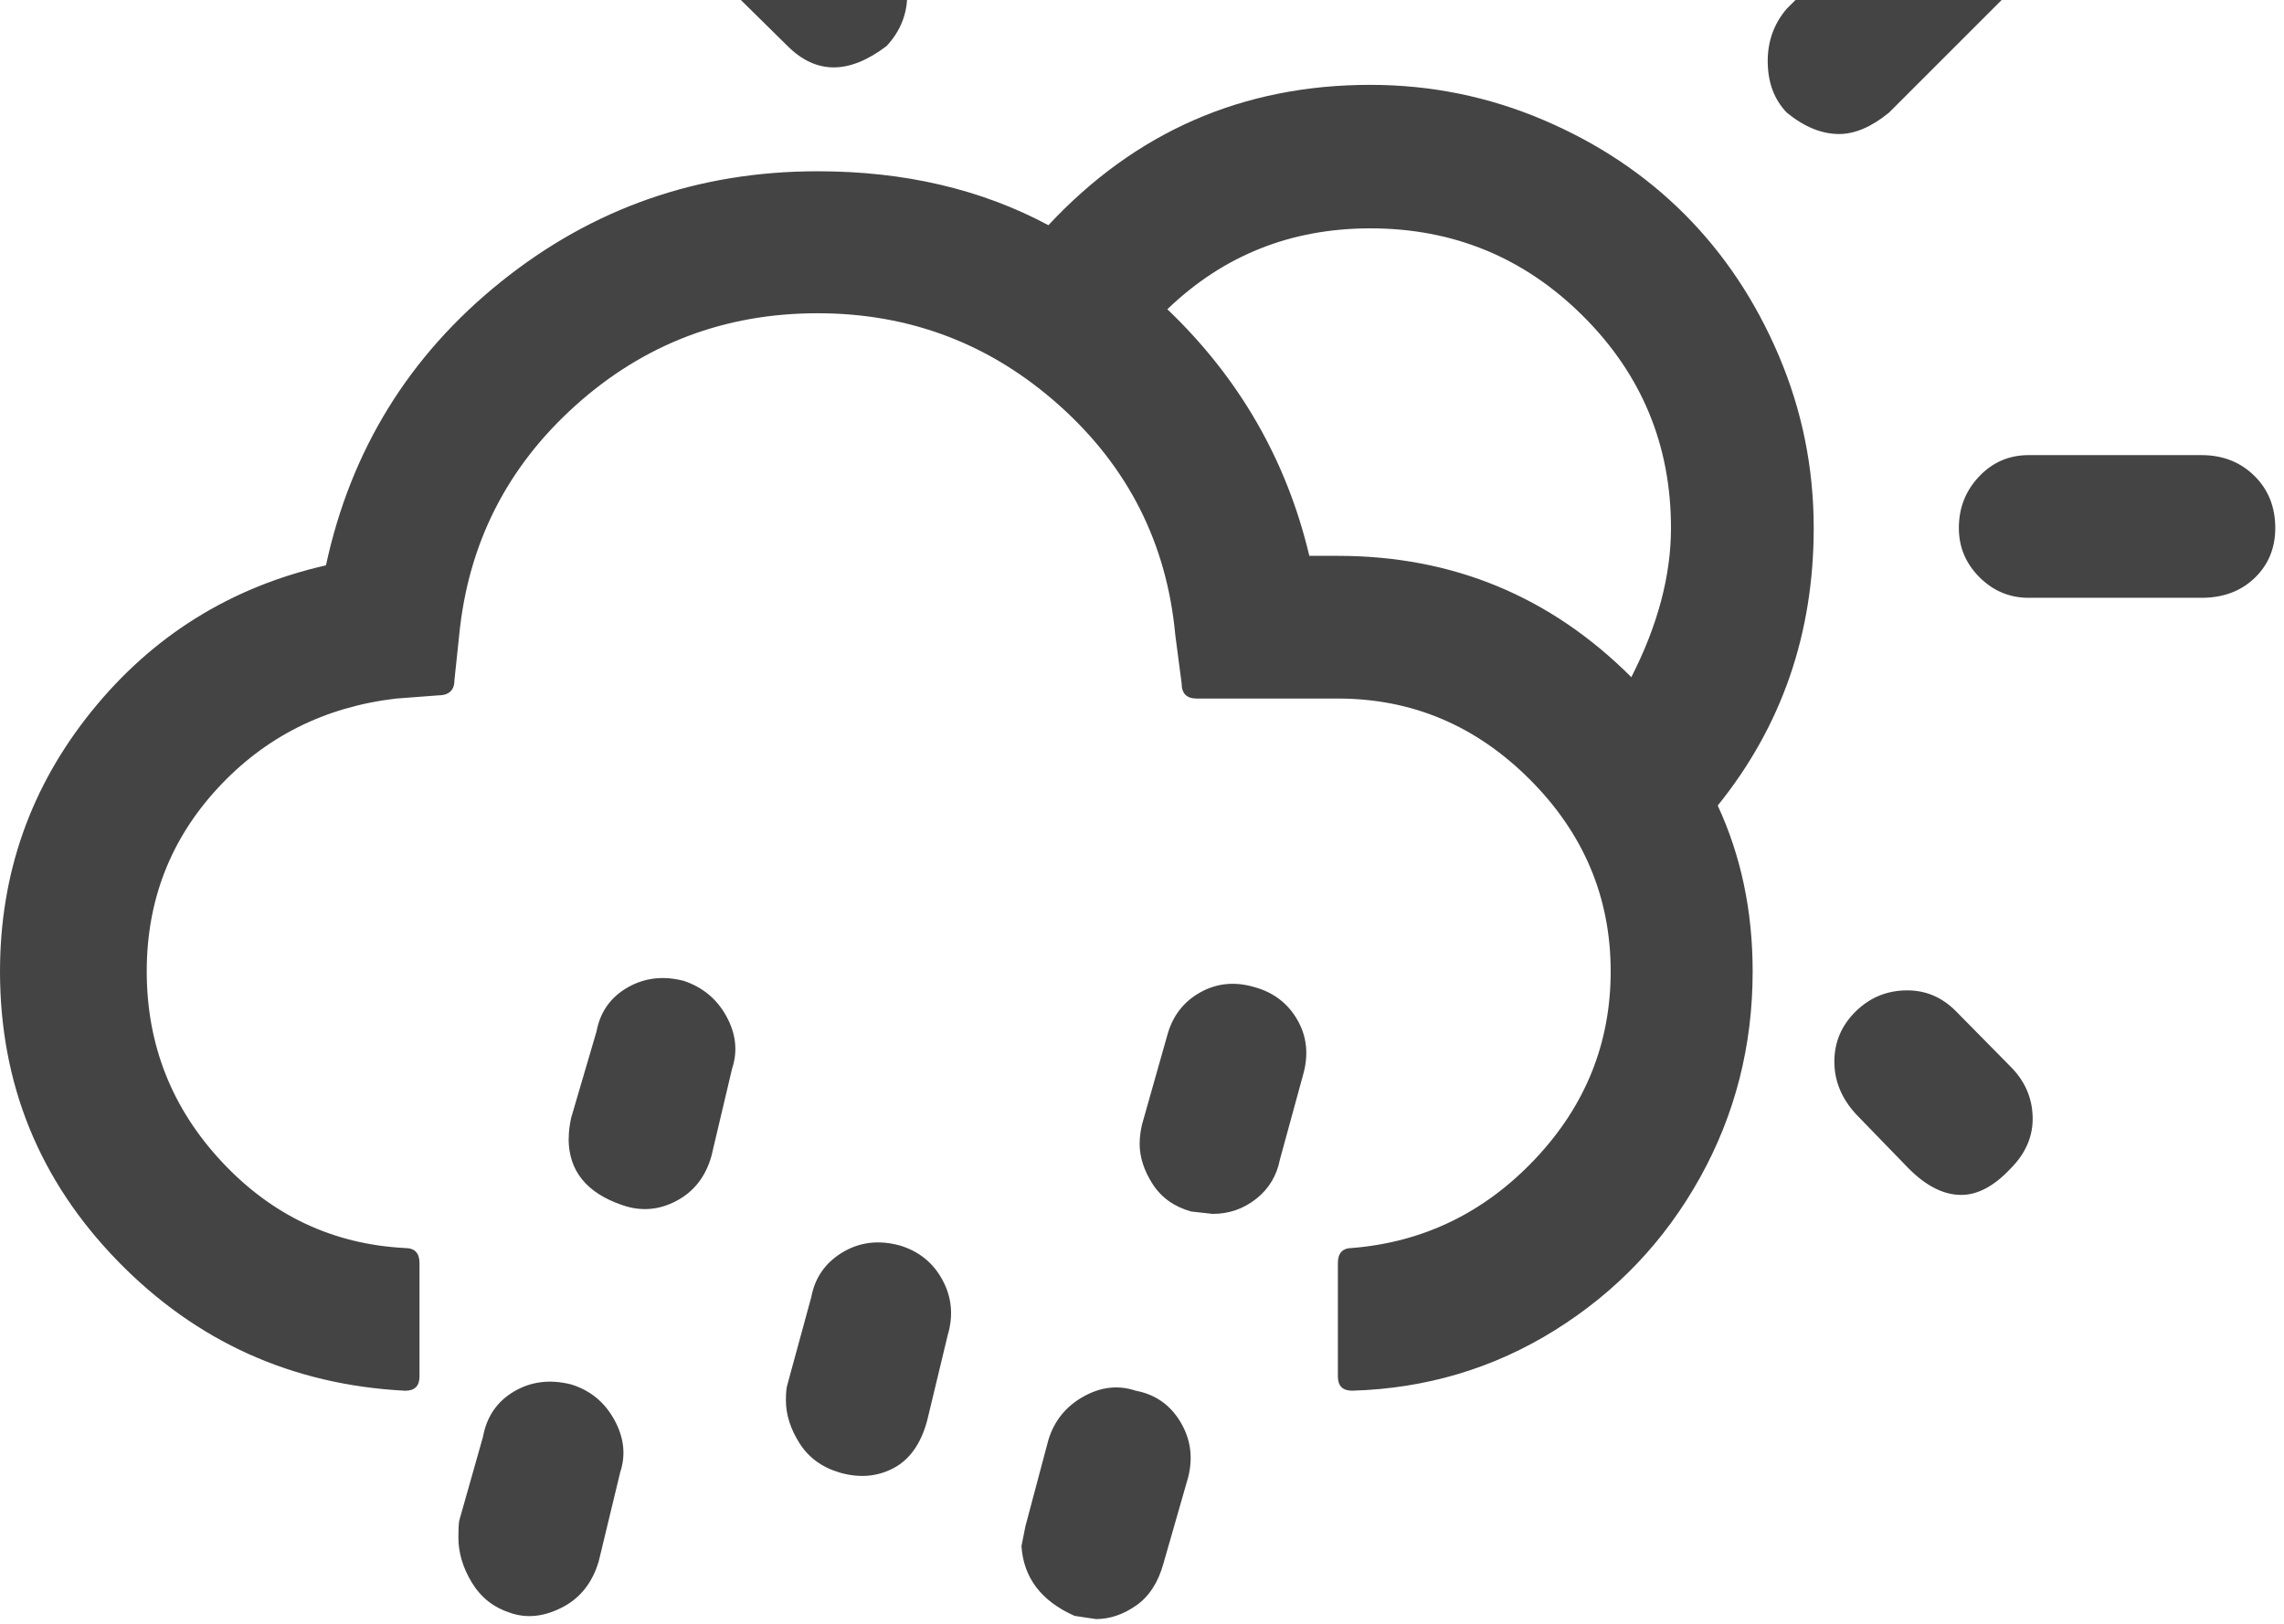 <?xml version="1.0" encoding="utf-8"?>
<!-- Generated by IcoMoon.io -->
<!DOCTYPE svg PUBLIC "-//W3C//DTD SVG 1.1//EN" "http://www.w3.org/Graphics/SVG/1.1/DTD/svg11.dtd">
<svg version="1.1" xmlns="http://www.w3.org/2000/svg" xmlns:xlink="http://www.w3.org/1999/xlink" width="45" height="32" viewBox="0 0 45 32">
<path fill="#444444" d="M0 19.141q0 3.328 2.32 5.711t5.664 2.555q0.281 0 0.281-0.281v-2.234q0-0.297-0.281-0.297-2.125-0.109-3.609-1.695t-1.484-3.758q0-2.094 1.398-3.609t3.508-1.766l0.828-0.063q0.328 0 0.328-0.297l0.094-0.891q0.266-2.703 2.289-4.523t4.773-1.82q2.734 0 4.766 1.82t2.281 4.523l0.125 0.953q0 0.297 0.297 0.297h2.781q2.188 0 3.781 1.594t1.594 3.781q0 2.125-1.492 3.703t-3.602 1.75q-0.281 0-0.281 0.297v2.234q0 0.281 0.281 0.281 2.188-0.063 4-1.195t2.852-3 1.039-4.070q0-1.781-0.688-3.266 1.891-2.344 1.891-5.469 0-1.781-0.688-3.398t-1.859-2.789-2.789-1.859-3.398-0.688q-3.766 0-6.344 2.766-1.984-1.063-4.547-1.063-3.531 0-6.242 2.18t-3.445 5.586q-2.813 0.641-4.617 2.875t-1.805 5.125zM9.031 30.297q0 0.453 0.266 0.891t0.75 0.594q0.484 0.172 1.023-0.102t0.727-0.914l0.422-1.75q0.172-0.516-0.117-1.039t-0.852-0.695q-0.625-0.156-1.125 0.141t-0.609 0.891l-0.469 1.656q-0.016 0.109-0.016 0.328zM11.203 22.438q0 0.953 1.063 1.313 0.547 0.188 1.063-0.086t0.688-0.883l0.406-1.719q0.172-0.516-0.109-1.031t-0.844-0.703q-0.609-0.156-1.109 0.133t-0.609 0.867l-0.5 1.703q-0.047 0.219-0.047 0.406zM13.234 35.578q0 0.406 0.281 0.828t0.813 0.594q0.016 0 0.164 0.023t0.242 0.023q0.344 0 0.609-0.125 0.469-0.203 0.688-0.969l0.453-1.656q0.172-0.578-0.117-1.086t-0.852-0.664q-0.578-0.172-1.086 0.117t-0.664 0.852l-0.469 1.703q-0.063 0.25-0.063 0.359zM14-1.203q0 0.625 0.422 1.031l1.094 1.078q0.844 0.844 1.953 0 0.406-0.438 0.406-1.016t-0.406-1.016l-1.047-1.094q-0.406-0.406-1-0.406-0.578 0-1 0.414t-0.422 1.008zM15.484 27.594q0 0.422 0.266 0.844t0.781 0.578q0.578 0.172 1.063-0.078t0.672-0.938l0.406-1.688q0.172-0.578-0.102-1.086t-0.836-0.68q-0.625-0.172-1.133 0.133t-0.617 0.883l-0.469 1.719q-0.031 0.094-0.031 0.313zM20.125 30.469q0.063 0.938 1.047 1.375l0.422 0.063q0.406 0 0.789-0.266t0.539-0.828l0.484-1.688q0.156-0.594-0.148-1.102t-0.883-0.617q-0.516-0.172-1.031 0.117t-0.688 0.852l-0.453 1.703zM22.453 22.531q0 0.406 0.258 0.805t0.758 0.539l0.422 0.047q0.484 0 0.859-0.297t0.469-0.781l0.453-1.656q0.172-0.594-0.109-1.086t-0.844-0.648q-0.578-0.172-1.070 0.102t-0.648 0.836l-0.5 1.766q-0.047 0.203-0.047 0.375zM23 6.094q1.656-1.594 4-1.594 2.453 0 4.188 1.727t1.734 4.18q0 1.406-0.781 2.938-2.391-2.391-5.781-2.391h-0.563q-0.672-2.828-2.797-4.859zM25.578-2.625q0 0.625 0.398 1.023t1.023 0.398 1.023-0.398 0.398-1.023v-3.359q0-0.625-0.398-1.031t-1.023-0.406-1.023 0.406-0.398 1.031v3.359zM34.828 1.203q0 0.625 0.375 1.016 0.516 0.422 1.031 0.422 0.469 0 0.984-0.422l2.391-2.391q0.406-0.453 0.406-1.047t-0.406-1-0.984-0.406-1.016 0.406l-2.406 2.391q-0.375 0.438-0.375 1.031zM36.141 20.922q0 0.578 0.438 1.047l1.031 1.063q0.516 0.516 1.031 0.516 0.484 0 0.969-0.516 0.453-0.453 0.438-1.023t-0.438-0.992l-1.078-1.094q-0.406-0.406-0.953-0.406-0.594 0-1.016 0.414t-0.422 0.992zM38.594 10.406q0 0.563 0.406 0.969t0.969 0.406h3.406q0.641 0 1.047-0.391t0.406-0.984q0-0.625-0.414-1.031t-1.039-0.406h-3.406q-0.578 0-0.977 0.422t-0.398 1.016z"></path>
</svg>
